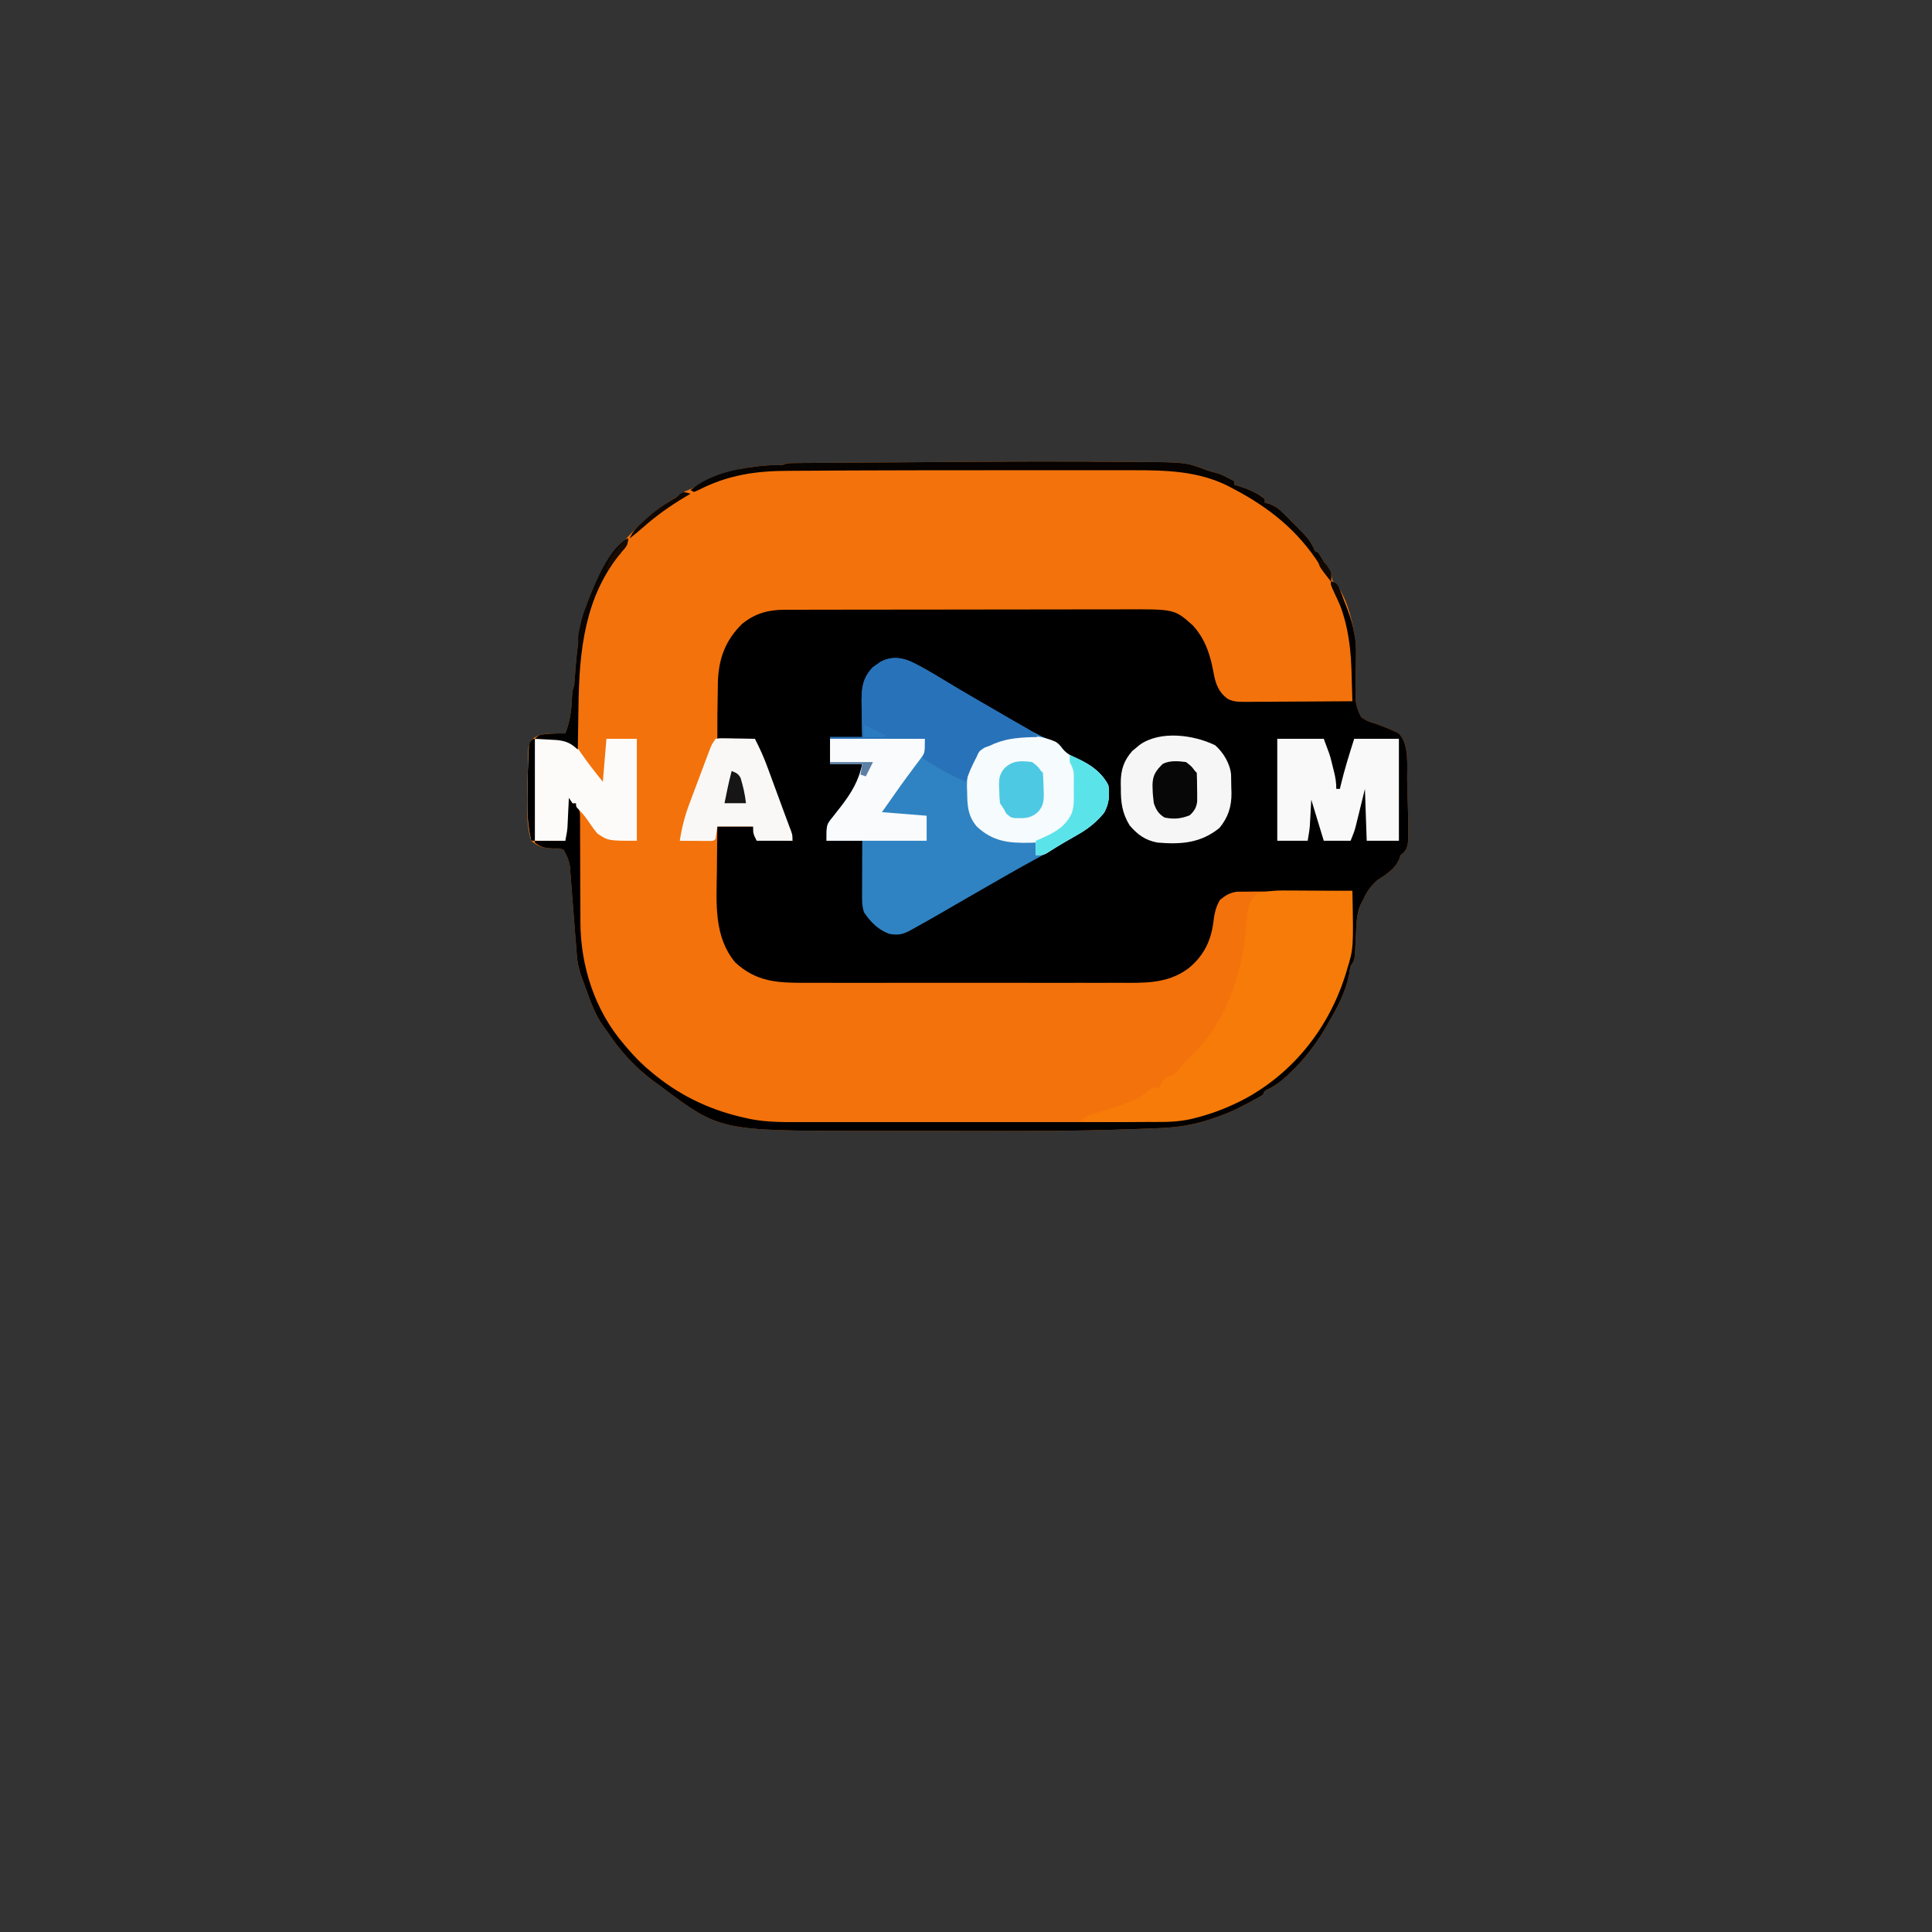 <?xml version="1.0" encoding="UTF-8"?>
<svg version="1.1" xmlns="http://www.w3.org/2000/svg" width="1080" height="1080">
<rect width="100%" height="100%" fill="#333333" stroke="none"/>
<path d="M0 0 C2.83 0.03 5.661 0.051 8.491 0.065 C35.012 0.208 35.012 0.208 47.091 4.816 C49.423 5.486 51.757 6.153 54.091 6.816 C55.592 7.476 57.077 8.177 58.528 8.941 C59.208 9.294 59.887 9.648 60.587 10.011 C61.083 10.277 61.58 10.543 62.091 10.816 C62.091 11.476 62.091 12.136 62.091 12.816 C62.648 12.975 63.205 13.133 63.778 13.297 C69.336 14.996 74.563 17.077 79.091 20.816 C79.091 21.476 79.091 22.136 79.091 22.816 C79.98 23.055 80.869 23.295 81.785 23.541 C85.424 24.944 87.243 26.465 89.982 29.211 C90.856 30.084 91.73 30.957 92.63 31.857 C93.525 32.772 94.419 33.686 95.341 34.629 C96.251 35.532 97.161 36.435 98.099 37.365 C102.112 41.417 105.068 44.448 107.091 49.816 C107.751 50.146 108.411 50.476 109.091 50.816 C110.125 52.462 111.119 54.133 112.091 55.816 C112.792 56.806 113.493 57.796 114.216 58.816 C116.024 61.709 116.472 63.546 117.091 66.816 C117.543 67.243 117.996 67.669 118.462 68.109 C124.472 74.408 127.7 87.237 129.091 95.816 C129.264 96.693 129.437 97.571 129.615 98.475 C130.147 102.211 130.162 105.833 130.083 109.593 C130.066 111.091 130.049 112.59 130.032 114.088 C130.001 116.422 129.966 118.757 129.92 121.091 C129.877 123.363 129.854 125.634 129.833 127.906 C129.814 128.595 129.796 129.283 129.777 129.993 C129.75 135.073 130.737 138.407 133.091 142.816 C135.695 144.552 137.193 145.235 140.091 146.066 C143.834 147.314 147.452 148.71 151.028 150.379 C151.945 150.792 152.861 151.206 153.806 151.633 C160.172 157.716 158.519 170.369 158.716 178.504 C158.755 179.764 158.793 181.024 158.833 182.322 C159.765 214.851 159.765 214.851 156.653 218.504 C156.138 218.937 155.622 219.37 155.091 219.816 C154.802 220.6 154.513 221.384 154.216 222.191 C151.82 227.781 146.981 230.556 142.091 233.816 C138.295 237.171 136.126 240.19 134.091 244.816 C133.589 245.752 133.088 246.688 132.571 247.652 C130.154 253.297 130.333 259.518 130.028 265.566 C129.9 267.999 129.763 270.431 129.618 272.863 C129.564 273.934 129.51 275.005 129.454 276.108 C129.091 278.816 129.091 278.816 127.091 281.816 C126.765 283.284 126.501 284.766 126.278 286.254 C124.488 295.851 120.019 304.474 115.091 312.816 C114.663 313.582 114.235 314.348 113.794 315.136 C107.959 325.331 100.991 334.38 92.403 342.379 C91.62 343.111 91.62 343.111 90.821 343.859 C88.115 346.294 85.449 348.267 82.259 350.031 C79.037 351.457 79.037 351.457 78.091 353.816 C76.438 354.833 74.742 355.781 73.028 356.691 C72.109 357.184 71.19 357.676 70.243 358.183 C69.203 358.722 68.163 359.261 67.091 359.816 C66.482 360.139 65.873 360.461 65.245 360.793 C60.383 363.312 55.476 365.234 50.278 366.941 C49.548 367.192 48.818 367.444 48.066 367.703 C38.945 370.735 29.728 372.075 20.148 372.442 C19.2 372.483 18.252 372.525 17.275 372.567 C14.099 372.699 10.923 372.816 7.747 372.929 C6.62 372.971 5.493 373.013 4.332 373.057 C-28.031 374.23 -60.412 374.084 -92.792 374.017 C-99.627 374.003 -106.462 374.001 -113.298 374.002 C-121.635 374.002 -129.973 373.995 -138.311 373.986 C-140.655 373.984 -143 373.983 -145.344 373.983 C-225.521 373.956 -225.521 373.956 -258.909 348.816 C-259.988 348.031 -261.067 347.248 -262.147 346.465 C-273.052 338.457 -281.417 329.091 -288.909 317.816 C-289.432 317.101 -289.956 316.385 -290.495 315.648 C-294.917 309.487 -297.395 302.936 -299.909 295.816 C-300.658 293.774 -301.408 291.733 -302.159 289.691 C-303.827 285.083 -305.062 281.064 -305.434 276.155 C-305.569 274.412 -305.569 274.412 -305.708 272.635 C-305.803 271.378 -305.897 270.122 -305.995 268.828 C-306.152 266.855 -306.308 264.882 -306.466 262.91 C-306.853 258.044 -307.234 253.178 -307.601 248.311 C-307.808 245.582 -308.021 242.853 -308.241 240.124 C-308.448 237.555 -308.646 234.985 -308.833 232.414 C-308.929 231.243 -309.026 230.072 -309.125 228.866 C-309.205 227.84 -309.284 226.814 -309.365 225.757 C-309.998 222.335 -311.117 219.792 -312.909 216.816 C-315.389 216.024 -315.389 216.024 -318.159 216.191 C-323.701 215.934 -326.664 215.519 -330.909 211.816 C-333.551 204.527 -333.186 196.451 -333.097 188.816 C-333.087 187.637 -333.076 186.457 -333.066 185.242 C-333.027 181.766 -332.969 178.291 -332.909 174.816 C-332.896 173.362 -332.896 173.362 -332.883 171.879 C-332.856 169.377 -332.797 166.879 -332.722 164.379 C-332.713 163.299 -332.713 163.299 -332.705 162.197 C-332.545 158.596 -332.132 157.054 -329.636 154.39 C-327.001 152.869 -325.464 152.258 -322.472 152.066 C-321.701 152.011 -320.93 151.955 -320.136 151.898 C-317.39 151.797 -314.656 151.746 -311.909 151.816 C-309.11 144.879 -308.434 138.477 -308.12 131.074 C-307.909 127.816 -307.909 127.816 -306.909 124.816 C-306.727 123.002 -306.59 121.183 -306.479 119.363 C-304.897 95.172 -301.175 74.968 -286.909 54.816 C-285.9 53.364 -285.9 53.364 -284.87 51.883 C-281.493 47.121 -278.118 42.876 -273.909 38.816 C-273.434 38.353 -272.959 37.889 -272.47 37.411 C-266.135 31.262 -259.891 25.735 -252.249 21.218 C-249.885 19.856 -249.885 19.856 -247.737 18.187 C-245.566 16.559 -243.435 15.826 -240.909 14.816 C-239.528 14.035 -238.154 13.242 -236.784 12.441 C-227.316 7.092 -216.676 3.949 -205.909 2.691 C-205.236 2.605 -204.563 2.518 -203.87 2.429 C-200.585 2.03 -197.408 1.817 -194.097 1.824 C-190.886 1.983 -190.886 1.983 -187.909 0.816 C-185.977 0.711 -184.042 0.665 -182.108 0.651 C-180.289 0.634 -180.289 0.634 -178.432 0.617 C-177.084 0.61 -175.736 0.602 -174.387 0.595 C-172.967 0.584 -171.546 0.572 -170.126 0.56 C-166.244 0.529 -162.362 0.503 -158.479 0.48 C-155.19 0.459 -151.9 0.436 -148.611 0.412 C-140.769 0.357 -132.927 0.306 -125.085 0.258 C-118.039 0.216 -110.993 0.167 -103.946 0.113 C-69.299 -0.153 -34.648 -0.368 0 0 Z " fill="#F3720B" transform="translate(627.909,258.184)"/>
<path d="M0 0 C3 1 3 1 4.5 3.844 C4.995 5.05 5.49 6.257 6 7.5 C6.392 8.45 6.392 8.45 6.792 9.42 C9.389 15.792 11.894 22.182 13 29 C13.173 29.877 13.346 30.755 13.524 31.658 C14.056 35.395 14.072 39.017 13.992 42.777 C13.975 44.275 13.958 45.773 13.941 47.271 C13.91 49.606 13.875 51.941 13.829 54.275 C13.786 56.547 13.763 58.818 13.742 61.09 C13.724 61.779 13.705 62.467 13.686 63.177 C13.659 68.257 14.646 71.591 17 76 C19.604 77.736 21.102 78.419 24 79.25 C27.743 80.498 31.361 81.894 34.938 83.562 C35.854 83.976 36.771 84.39 37.715 84.816 C44.081 90.9 42.428 103.553 42.625 111.688 C42.664 112.948 42.702 114.208 42.742 115.506 C43.674 148.035 43.674 148.035 40.562 151.688 C40.047 152.121 39.531 152.554 39 153 C38.711 153.784 38.422 154.567 38.125 155.375 C35.729 160.965 30.89 163.74 26 167 C22.204 170.355 20.035 173.374 18 178 C17.499 178.936 16.997 179.872 16.48 180.836 C14.063 186.481 14.242 192.702 13.938 198.75 C13.809 201.183 13.673 203.615 13.527 206.047 C13.473 207.118 13.419 208.189 13.363 209.292 C13 212 13 212 11 215 C10.674 216.468 10.41 217.95 10.188 219.438 C8.397 229.035 3.928 237.658 -1 246 C-1.642 247.149 -1.642 247.149 -2.297 248.32 C-8.132 258.515 -15.1 267.564 -23.688 275.562 C-24.471 276.295 -24.471 276.295 -25.27 277.042 C-27.976 279.478 -30.641 281.451 -33.832 283.215 C-37.054 284.641 -37.054 284.641 -38 287 C-39.653 288.017 -41.348 288.965 -43.062 289.875 C-43.982 290.367 -44.901 290.86 -45.848 291.367 C-46.888 291.906 -47.928 292.445 -49 293 C-49.609 293.322 -50.218 293.645 -50.846 293.977 C-55.708 296.496 -60.615 298.418 -65.812 300.125 C-66.543 300.376 -67.273 300.628 -68.025 300.887 C-77.145 303.919 -86.363 305.259 -95.943 305.626 C-96.891 305.667 -97.839 305.709 -98.816 305.751 C-101.992 305.883 -105.167 306 -108.344 306.113 C-109.471 306.155 -110.598 306.197 -111.759 306.241 C-144.122 307.414 -176.503 307.267 -208.883 307.201 C-215.718 307.187 -222.553 307.185 -229.389 307.186 C-237.726 307.186 -246.064 307.179 -254.402 307.17 C-256.746 307.168 -259.091 307.167 -261.435 307.167 C-341.612 307.14 -341.612 307.14 -375 282 C-376.079 281.215 -377.158 280.431 -378.238 279.648 C-389.142 271.641 -397.508 262.275 -405 251 C-405.785 249.927 -405.785 249.927 -406.586 248.832 C-411.008 242.671 -413.486 236.119 -416 229 C-416.749 226.958 -417.499 224.916 -418.25 222.875 C-419.918 218.267 -421.153 214.248 -421.525 209.339 C-421.615 208.177 -421.706 207.015 -421.799 205.819 C-421.893 204.562 -421.988 203.306 -422.086 202.012 C-422.242 200.039 -422.399 198.066 -422.556 196.094 C-422.944 191.228 -423.325 186.362 -423.692 181.495 C-423.899 178.766 -424.112 176.036 -424.332 173.308 C-424.539 170.739 -424.737 168.169 -424.923 165.598 C-425.02 164.427 -425.117 163.256 -425.216 162.05 C-425.295 161.024 -425.375 159.998 -425.456 158.941 C-426.089 155.518 -427.204 152.976 -429 150 C-431.545 149.172 -431.545 149.172 -434.375 149.312 C-438.724 149.157 -441.525 148.876 -445 146 C-445 145.67 -445 145.34 -445 145 C-439.39 145 -433.78 145 -428 145 C-427.67 136.75 -427.34 128.5 -427 120 C-425.515 120.99 -425.515 120.99 -424 122 C-424 122.66 -424 123.32 -424 124 C-423.34 124 -422.68 124 -422 124 C-419.6 127.599 -419.72 130.183 -419.745 134.339 C-419.741 135.084 -419.737 135.829 -419.734 136.597 C-419.727 138.218 -419.724 139.838 -419.726 141.459 C-419.727 144.038 -419.714 146.618 -419.697 149.197 C-419.65 156.533 -419.626 163.869 -419.619 171.205 C-419.614 175.696 -419.59 180.186 -419.554 184.676 C-419.544 186.374 -419.542 188.072 -419.547 189.77 C-419.622 214.741 -411.559 239.93 -395 259 C-394.362 259.758 -393.724 260.516 -393.066 261.297 C-388.726 266.34 -384.194 270.845 -379 275 C-378.502 275.405 -378.004 275.81 -377.49 276.227 C-362.482 288.29 -345.803 295.939 -327 300 C-326.235 300.173 -325.469 300.345 -324.681 300.523 C-314.495 302.532 -304.306 302.281 -293.972 302.259 C-291.858 302.262 -289.744 302.265 -287.631 302.269 C-281.918 302.278 -276.205 302.275 -270.492 302.269 C-264.492 302.264 -258.492 302.268 -252.493 302.271 C-242.416 302.275 -232.338 302.27 -222.261 302.261 C-210.644 302.25 -199.026 302.253 -187.409 302.264 C-177.405 302.274 -167.401 302.275 -157.398 302.27 C-151.436 302.266 -145.474 302.266 -139.512 302.273 C-133.901 302.278 -128.29 302.274 -122.679 302.263 C-120.632 302.26 -118.584 302.261 -116.536 302.265 C-83.109 302.331 -51.495 295.957 -26 273 C-25.243 272.326 -24.487 271.652 -23.707 270.957 C-1.537 250.043 10.612 220.804 11.531 190.637 C11.562 189.354 11.593 188.071 11.625 186.75 C11.663 185.408 11.702 184.065 11.742 182.723 C11.835 179.482 11.921 176.241 12 173 C3.237 173.038 -5.525 173.098 -14.287 173.184 C-18.357 173.223 -22.425 173.256 -26.495 173.271 C-30.424 173.286 -34.353 173.321 -38.282 173.368 C-39.779 173.383 -41.276 173.391 -42.772 173.392 C-44.874 173.394 -46.975 173.421 -49.077 173.454 C-50.869 173.467 -50.869 173.467 -52.697 173.481 C-56.693 174.109 -58.865 175.483 -62 178 C-64.603 182.37 -65.193 186.163 -65.812 191.188 C-67.255 201.61 -71.66 210.01 -79.926 216.516 C-91.743 225.163 -104.742 224.434 -118.735 224.388 C-120.828 224.392 -122.922 224.398 -125.016 224.404 C-130.677 224.418 -136.338 224.413 -141.999 224.403 C-147.936 224.395 -153.873 224.402 -159.81 224.407 C-169.777 224.413 -179.744 224.405 -189.711 224.391 C-201.22 224.375 -212.729 224.38 -224.238 224.397 C-234.137 224.41 -244.035 224.412 -253.933 224.404 C-259.838 224.4 -265.742 224.399 -271.647 224.409 C-277.198 224.418 -282.749 224.411 -288.3 224.394 C-290.333 224.39 -292.365 224.391 -294.398 224.398 C-309.611 224.443 -321.253 223.822 -333 213 C-345.066 198.586 -343.502 179.695 -343.25 162.125 C-343.23 159.684 -343.212 157.242 -343.195 154.801 C-343.152 148.867 -343.083 142.934 -343 137 C-336.4 137 -329.8 137 -323 137 C-322.01 140.465 -322.01 140.465 -321 144 C-311.1 144.495 -311.1 144.495 -301 145 C-302.862 139.756 -304.726 134.512 -306.597 129.271 C-307.23 127.496 -307.861 125.721 -308.49 123.945 C-312.675 112.146 -317.145 100.541 -322 89 C-328.93 88.67 -335.86 88.34 -343 88 C-343.026 78.788 -342.973 69.585 -342.75 60.375 C-342.736 59.143 -342.722 57.91 -342.707 56.641 C-342.356 43.413 -338.637 33.015 -329.07 23.676 C-321.955 17.917 -314.48 15.85 -305.513 15.86 C-304.198 15.855 -304.198 15.855 -302.856 15.851 C-299.906 15.842 -296.956 15.84 -294.006 15.839 C-291.895 15.834 -289.785 15.829 -287.674 15.824 C-281.93 15.811 -276.186 15.804 -270.441 15.8 C-266.852 15.797 -263.262 15.793 -259.672 15.788 C-248.439 15.775 -237.205 15.765 -225.972 15.761 C-213.01 15.757 -200.048 15.739 -187.086 15.71 C-177.065 15.688 -167.045 15.678 -157.024 15.677 C-151.041 15.676 -145.057 15.67 -139.074 15.652 C-133.44 15.636 -127.806 15.634 -122.172 15.642 C-120.109 15.643 -118.047 15.639 -115.984 15.629 C-87.463 15.5 -87.463 15.5 -77.352 24.461 C-70.116 32.284 -67.362 41.319 -65.519 51.579 C-64.406 57.411 -62.752 61.96 -57.783 65.644 C-54.392 67.296 -52.047 67.362 -48.282 67.341 C-47.301 67.341 -47.301 67.341 -46.299 67.342 C-44.151 67.34 -42.004 67.317 -39.855 67.293 C-38.36 67.287 -36.865 67.283 -35.37 67.28 C-31.446 67.269 -27.522 67.239 -23.598 67.206 C-19.589 67.175 -15.581 67.162 -11.572 67.146 C-3.715 67.114 4.143 67.063 12 67 C11.887 63.033 11.767 59.067 11.641 55.101 C11.579 53.099 11.522 51.096 11.465 49.094 C10.964 33.477 8.467 18.806 1.344 4.727 C0 2 0 2 0 0 Z " fill="#010000" transform="translate(744,325)"/>
<path d="M0 0 C0.605 0.316 1.209 0.631 1.833 0.957 C7.388 3.902 12.768 7.142 18.133 10.418 C26.515 15.524 35.036 20.399 43.521 25.33 C46.344 26.972 49.165 28.618 51.984 30.266 C53.656 31.24 55.328 32.214 57 33.188 C57.746 33.624 58.492 34.061 59.261 34.511 C65.91 38.375 72.739 41.757 79.738 44.938 C81.5 46.062 81.5 46.062 82.812 47.984 C85.162 50.878 87.8 51.804 91.188 53.312 C98.464 56.742 104.194 60.727 108.062 68 C108.87 73.65 108.475 78.253 105.75 83.312 C101.176 88.902 96.535 92.491 90.312 96 C88.785 96.879 87.258 97.757 85.73 98.637 C84.999 99.055 84.267 99.473 83.513 99.904 C81.027 101.335 78.574 102.818 76.125 104.312 C72.967 106.216 69.773 108.02 66.527 109.77 C60.112 113.256 53.773 116.87 47.438 120.5 C46.217 121.198 44.997 121.896 43.777 122.594 C37.627 126.113 31.484 129.645 25.352 133.195 C24.21 133.856 23.068 134.517 21.891 135.198 C19.748 136.438 17.607 137.681 15.467 138.926 C10.181 141.988 4.87 145.003 -0.477 147.957 C-1.523 148.537 -2.569 149.117 -3.647 149.714 C-7.747 151.652 -10.043 151.844 -14.5 151.062 C-20.649 148.772 -24.895 144.469 -28.5 139.062 C-29.774 135.241 -29.624 131.656 -29.598 127.676 C-29.596 126.859 -29.595 126.042 -29.593 125.2 C-29.588 122.592 -29.575 119.983 -29.562 117.375 C-29.557 115.606 -29.553 113.837 -29.549 112.068 C-29.539 107.733 -29.519 103.398 -29.5 99.062 C-36.1 99.062 -42.7 99.062 -49.5 99.062 C-49.5 90.09 -49.5 90.09 -46.062 85.875 C-45.338 84.943 -44.614 84.011 -43.867 83.051 C-43.086 82.065 -42.305 81.079 -41.5 80.062 C-35.644 72.419 -31.419 65.656 -29.5 56.062 C-35.44 56.062 -41.38 56.062 -47.5 56.062 C-47.5 51.112 -47.5 46.163 -47.5 41.062 C-41.56 41.062 -35.62 41.062 -29.5 41.062 C-29.546 39.062 -29.593 37.061 -29.641 35 C-29.668 33.037 -29.696 31.075 -29.72 29.112 C-29.749 27.099 -29.8 25.087 -29.852 23.074 C-29.938 14.52 -29.707 8.392 -23.5 2.004 C-22.84 1.549 -22.18 1.094 -21.5 0.625 C-20.84 0.152 -20.18 -0.321 -19.5 -0.809 C-12.956 -4.503 -6.433 -3.377 0 0 Z " fill="#2F83C2" transform="translate(511.5,370.938)"/>
<path d="M0 0 C0.986 0.003 1.972 0.006 2.988 0.009 C6.106 0.02 9.223 0.045 12.34 0.07 C14.467 0.08 16.594 0.089 18.721 0.098 C23.906 0.12 29.092 0.154 34.277 0.195 C34.908 32.303 34.908 32.303 31.277 44.195 C30.979 45.19 30.979 45.19 30.675 46.205 C21.582 75.929 2.003 101.258 -25.414 116.23 C-34.508 121.056 -43.718 124.699 -53.723 127.195 C-54.772 127.457 -54.772 127.457 -55.843 127.724 C-62.778 129.281 -69.424 129.455 -76.512 129.391 C-78.288 129.386 -78.288 129.386 -80.101 129.382 C-83.85 129.371 -87.599 129.346 -91.348 129.32 C-93.904 129.31 -96.46 129.301 -99.016 129.293 C-105.251 129.271 -111.487 129.238 -117.723 129.195 C-114.754 125.927 -111.627 125.046 -107.473 123.883 C-101.765 122.184 -96.148 120.356 -90.598 118.195 C-88.83 117.515 -88.83 117.515 -87.027 116.82 C-84.317 115.488 -82.731 114.453 -80.543 112.508 C-77.723 110.195 -77.723 110.195 -73.723 110.195 C-73.434 109.577 -73.145 108.958 -72.848 108.32 C-71.723 106.195 -71.723 106.195 -69.723 104.195 C-69.087 104.061 -68.452 103.927 -67.797 103.789 C-65.106 103.019 -64.277 101.862 -62.535 99.695 C-59.912 96.539 -57.187 93.658 -54.223 90.82 C-35.844 72.535 -27.634 46.596 -25.242 21.34 C-25.125 20.129 -25.125 20.129 -25.005 18.895 C-24.863 17.35 -24.737 15.805 -24.632 14.258 C-24.191 9.204 -23.26 5.888 -19.723 2.195 C-13.4 -0.164 -6.652 -0.073 0 0 Z " fill="#F67B08" transform="translate(721.723,497.805)"/>
<path d="M0 0 C1.91 1.363 1.91 1.363 3.742 3.801 C6.409 6.953 8.896 8.02 12.66 9.676 C19.977 13.096 25.623 17.063 29.473 24.301 C30.28 29.951 29.885 34.553 27.16 39.613 C22.587 45.203 17.946 48.793 11.723 52.301 C10.204 53.171 8.686 54.042 7.168 54.914 C6.437 55.331 5.707 55.748 4.954 56.178 C1.541 58.157 -1.787 60.274 -5.109 62.402 C-7.09 63.363 -7.09 63.363 -11.09 63.363 C-11.09 61.053 -11.09 58.743 -11.09 56.363 C-12.666 56.415 -12.666 56.415 -14.273 56.469 C-26.123 56.748 -35.06 55.821 -44.09 47.363 C-49.24 41.201 -49.354 35.427 -49.465 27.738 C-49.502 26.778 -49.54 25.818 -49.578 24.828 C-49.678 16.686 -47.283 11.469 -42.34 5.113 C-30.6 -4.018 -13.75 -6.064 0 0 Z " fill="#F6FBFD" transform="translate(590.09,414.637)"/>
<path d="M0 0 C8.58 0 17.16 0 26 0 C29.381 9.016 29.381 9.016 30.168 12.141 C30.339 12.819 30.51 13.497 30.686 14.195 C30.851 14.873 31.017 15.551 31.188 16.25 C31.365 16.944 31.542 17.637 31.725 18.352 C32.557 21.706 33 24.518 33 28 C33.66 28 34.32 28 35 28 C35.238 26.979 35.238 26.979 35.48 25.938 C37.596 17.148 40.254 8.61 43 0 C51.25 0 59.5 0 68 0 C68 18.81 68 37.62 68 57 C62.06 57 56.12 57 50 57 C49.67 47.43 49.34 37.86 49 28 C47.112 35.672 47.112 35.672 45.231 43.346 C44.992 44.308 44.754 45.271 44.508 46.262 C44.267 47.241 44.026 48.22 43.778 49.229 C43 52 43 52 41 57 C36.05 57 31.1 57 26 57 C22.535 45.615 22.535 45.615 19 34 C18.712 39.324 18.712 39.324 18.432 44.649 C18.394 45.324 18.356 46 18.316 46.695 C18.28 47.376 18.243 48.057 18.205 48.758 C17.952 51.523 17.456 54.261 17 57 C11.39 57 5.78 57 0 57 C0 38.19 0 19.38 0 0 Z " fill="#F9F9F9" transform="translate(714,413)"/>
<path d="M0 0 C0.605 0.316 1.209 0.631 1.833 0.957 C7.388 3.902 12.768 7.142 18.133 10.418 C23.462 13.664 28.857 16.797 34.25 19.938 C35.272 20.534 36.293 21.13 37.346 21.744 C42.273 24.615 47.208 27.473 52.16 30.301 C53.469 31.05 53.469 31.05 54.804 31.815 C56.433 32.747 58.066 33.675 59.7 34.599 C60.424 35.014 61.148 35.428 61.895 35.855 C62.522 36.211 63.15 36.568 63.796 36.934 C65.609 38.135 67.017 39.478 68.5 41.062 C67.389 41.088 66.278 41.114 65.133 41.141 C56.47 41.436 49.371 42.142 41.5 46.062 C40.629 46.353 39.757 46.643 38.859 46.941 C36.019 48.291 35.604 49.185 34.5 52.062 C34.17 52.699 33.84 53.336 33.5 53.992 C31.469 57.943 29.781 61.791 28.5 66.062 C22.523 63.651 17.026 60.731 11.5 57.438 C10.829 57.041 10.158 56.645 9.467 56.237 C4.624 53.31 4.624 53.31 3.5 51.062 C4.16 48.093 4.82 45.123 5.5 42.062 C-11.99 42.062 -29.48 42.062 -47.5 42.062 C-47.5 41.733 -47.5 41.403 -47.5 41.062 C-41.56 41.062 -35.62 41.062 -29.5 41.062 C-29.546 39.062 -29.593 37.061 -29.641 35 C-29.668 33.037 -29.696 31.075 -29.72 29.112 C-29.749 27.099 -29.8 25.087 -29.852 23.074 C-29.938 14.52 -29.707 8.392 -23.5 2.004 C-22.84 1.549 -22.18 1.094 -21.5 0.625 C-20.84 0.152 -20.18 -0.321 -19.5 -0.809 C-12.956 -4.503 -6.433 -3.377 0 0 Z " fill="#2872BA" transform="translate(511.5,370.938)"/>
<path d="M0 0 C4.541 4.013 8.328 10.246 8.865 16.409 C8.931 18.939 8.972 21.469 9 24 C9.029 24.865 9.058 25.73 9.088 26.621 C9.163 34.284 7.268 40.237 2.375 46.188 C-8.175 54.775 -19.235 55.478 -32.312 54.375 C-39.143 53.065 -43.366 49.998 -47.84 44.766 C-52.072 37.895 -52.812 31.773 -52.75 23.875 C-52.77 22.977 -52.79 22.078 -52.811 21.152 C-52.805 13.877 -51.192 8.603 -46.312 3.133 C-45.653 2.594 -44.992 2.055 -44.312 1.5 C-43.653 0.946 -42.992 0.391 -42.312 -0.18 C-30.862 -8.454 -11.968 -5.871 0 0 Z " fill="#F6F6F6" transform="translate(679.312,416.625)"/>
<path d="M0 0 C1.15 0.005 1.15 0.005 2.324 0.01 C3.076 -0.006 3.827 -0.022 4.602 -0.039 C9.485 -0.043 12.9 0.539 17.074 3.322 C19.129 5.67 19.129 5.67 20.949 8.385 C24.764 13.909 28.844 19.11 33.074 24.322 C33.734 16.402 34.394 8.482 35.074 0.322 C40.684 0.322 46.294 0.322 52.074 0.322 C52.074 19.132 52.074 37.942 52.074 57.322 C36.074 57.322 36.074 57.322 30.074 53.322 C27.879 50.666 27.879 50.666 25.949 47.822 C24.027 45.013 22.254 42.5 19.832 40.104 C18.074 38.322 18.074 38.322 18.074 36.322 C17.414 36.322 16.754 36.322 16.074 36.322 C15.414 35.332 14.754 34.342 14.074 33.322 C13.983 35.293 13.983 35.293 13.891 37.303 C13.806 39.038 13.722 40.774 13.637 42.51 C13.597 43.374 13.558 44.238 13.518 45.129 C13.476 45.97 13.434 46.811 13.391 47.678 C13.354 48.448 13.317 49.217 13.28 50.01 C13.061 52.471 12.559 54.9 12.074 57.322 C5.804 57.322 -0.466 57.322 -6.926 57.322 C-8.764 49.533 -9.205 42.31 -9.113 34.322 C-9.105 33.144 -9.097 31.966 -9.089 30.752 C-9.022 23.751 -8.881 16.754 -8.551 9.76 C-8.52 9.023 -8.489 8.286 -8.458 7.527 C-8.075 0.965 -6.497 0.063 0 0 Z " fill="#FDFBFA" transform="translate(303.926,412.678)"/>
<path d="M0 0 C2.247 -0.341 2.247 -0.341 5.008 -0.293 C5.994 -0.283 6.98 -0.274 7.996 -0.264 C9.029 -0.239 10.061 -0.213 11.125 -0.188 C12.685 -0.167 12.685 -0.167 14.277 -0.146 C16.852 -0.111 19.426 -0.062 22 0 C24.719 5.263 27.068 10.488 29.094 16.051 C29.367 16.79 29.641 17.53 29.922 18.292 C30.786 20.63 31.643 22.971 32.5 25.312 C33.074 26.869 33.648 28.426 34.223 29.982 C35.325 32.97 36.422 35.96 37.516 38.952 C38.431 41.456 39.359 43.955 40.297 46.451 C40.663 47.43 41.029 48.409 41.406 49.418 C41.875 50.658 41.875 50.658 42.354 51.923 C43 54 43 54 43 57 C36.4 57 29.8 57 23 57 C21 53 21 53 21 49 C14.4 49 7.8 49 1 49 C0.67 51.31 0.34 53.62 0 56 C-1 57 -1 57 -2.858 57.114 C-4.044 57.106 -4.044 57.106 -5.254 57.098 C-6.108 57.094 -6.962 57.091 -7.842 57.088 C-8.74 57.08 -9.637 57.071 -10.562 57.062 C-11.464 57.058 -12.366 57.053 -13.295 57.049 C-15.53 57.037 -17.765 57.02 -20 57 C-18.864 49.519 -17.068 42.688 -14.375 35.625 C-14.027 34.693 -13.68 33.761 -13.322 32.802 C-12.593 30.854 -11.86 28.908 -11.123 26.963 C-9.994 23.983 -8.879 20.998 -7.766 18.012 C-7.053 16.112 -6.339 14.212 -5.625 12.312 C-5.292 11.422 -4.958 10.531 -4.615 9.614 C-4.301 8.789 -3.987 7.963 -3.664 7.113 C-3.39 6.389 -3.117 5.665 -2.834 4.919 C-2 3 -2 3 0 0 Z " fill="#FAF8F6" transform="translate(400,413)"/>
<path d="M0 0 C17.49 0 34.98 0 53 0 C53 7.873 53 7.873 50.797 10.805 C50.076 11.792 50.076 11.792 49.341 12.799 C48.816 13.484 48.291 14.169 47.75 14.875 C46.656 16.36 45.562 17.846 44.469 19.332 C43.9 20.093 43.332 20.855 42.746 21.639 C39.843 25.564 37.053 29.567 34.25 33.562 C31.651 37.244 31.651 37.244 29 41 C37.25 41.66 45.5 42.32 54 43 C54 47.62 54 52.24 54 57 C35.52 57 17.04 57 -2 57 C-2 48.027 -2 48.027 1.438 43.812 C2.162 42.881 2.886 41.949 3.633 40.988 C4.414 40.002 5.195 39.016 6 38 C11.856 30.356 16.081 23.593 18 14 C12.06 14 6.12 14 0 14 C0 9.38 0 4.76 0 0 Z " fill="#FAFBFC" transform="translate(464,413)"/>
<path d="M0 0 C2.83 0.03 5.661 0.051 8.491 0.065 C35.012 0.208 35.012 0.208 47.091 4.816 C49.423 5.486 51.757 6.153 54.091 6.816 C55.592 7.476 57.077 8.177 58.528 8.941 C59.208 9.294 59.887 9.648 60.587 10.011 C61.083 10.277 61.58 10.543 62.091 10.816 C62.091 11.476 62.091 12.136 62.091 12.816 C62.648 12.975 63.205 13.133 63.778 13.297 C69.336 14.996 74.563 17.077 79.091 20.816 C79.091 21.476 79.091 22.136 79.091 22.816 C79.98 23.055 80.869 23.295 81.785 23.541 C85.424 24.944 87.243 26.465 89.982 29.211 C90.856 30.084 91.73 30.957 92.63 31.857 C93.525 32.772 94.419 33.686 95.341 34.629 C96.251 35.532 97.161 36.435 98.099 37.365 C102.112 41.417 105.068 44.448 107.091 49.816 C107.751 50.146 108.411 50.476 109.091 50.816 C110.125 52.462 111.119 54.133 112.091 55.816 C113.174 57.301 113.174 57.301 114.278 58.816 C116.146 61.907 116.505 63.298 116.091 66.816 C113.834 63.904 111.883 60.898 109.966 57.754 C97.677 38.335 81.223 25.278 61.091 14.816 C60.134 14.311 59.178 13.805 58.192 13.285 C41.635 5.13 23.96 4.661 5.876 4.687 C4.275 4.685 2.675 4.684 1.074 4.681 C-3.256 4.677 -7.585 4.679 -11.915 4.682 C-16.518 4.684 -21.122 4.682 -25.725 4.68 C-33.503 4.679 -41.282 4.681 -49.06 4.686 C-56.917 4.691 -64.774 4.691 -72.631 4.686 C-95.883 4.672 -119.135 4.693 -142.387 4.787 C-146.481 4.803 -150.575 4.819 -154.668 4.829 C-163.145 4.85 -171.62 4.892 -180.096 4.978 C-182.541 5 -184.986 5.014 -187.431 5.019 C-205.717 5.065 -221.135 7.387 -237.503 15.777 C-238.297 16.12 -239.091 16.463 -239.909 16.816 C-240.569 16.486 -241.229 16.156 -241.909 15.816 C-232.14 7.675 -218.354 4.145 -205.909 2.691 C-205.236 2.605 -204.563 2.518 -203.87 2.429 C-200.585 2.03 -197.408 1.817 -194.097 1.824 C-190.886 1.983 -190.886 1.983 -187.909 0.816 C-185.977 0.711 -184.042 0.665 -182.108 0.651 C-180.289 0.634 -180.289 0.634 -178.432 0.617 C-177.084 0.61 -175.736 0.602 -174.387 0.595 C-172.967 0.584 -171.546 0.572 -170.126 0.56 C-166.244 0.529 -162.362 0.503 -158.479 0.48 C-155.19 0.459 -151.9 0.436 -148.611 0.412 C-140.769 0.357 -132.927 0.306 -125.085 0.258 C-118.039 0.216 -110.993 0.167 -103.946 0.113 C-69.299 -0.153 -34.648 -0.368 0 0 Z " fill="#060300" transform="translate(627.909,258.184)"/>
<path d="M0 0 C8.934 3.931 16.836 8.051 21.562 16.938 C22.37 22.587 21.975 27.19 19.25 32.25 C14.677 37.84 10.036 41.43 3.812 44.938 C2.294 45.808 0.776 46.679 -0.742 47.551 C-1.473 47.968 -2.203 48.385 -2.956 48.815 C-6.37 50.794 -9.698 52.911 -13.02 55.039 C-15 56 -15 56 -19 56 C-19 53.36 -19 50.72 -19 48 C-18.42 47.758 -17.84 47.515 -17.242 47.266 C-9.511 43.948 -2.639 40.646 1.093 32.662 C2.04 29.883 2.258 27.765 2.266 24.84 C2.268 23.881 2.271 22.923 2.273 21.936 C2.266 20.946 2.258 19.957 2.25 18.938 C2.258 17.944 2.265 16.951 2.273 15.928 C2.27 14.492 2.27 14.492 2.266 13.027 C2.263 12.158 2.261 11.29 2.259 10.394 C1.981 7.82 1.161 6.285 0 4 C0 2.68 0 1.36 0 0 Z " fill="#5BE3EA" transform="translate(598,422)"/>
<path d="M0 0 C3.125 2.438 3.125 2.438 5 5 C5.33 5.33 5.66 5.66 6 6 C6.127 8.949 6.185 11.863 6.188 14.812 C6.2 15.633 6.212 16.453 6.225 17.299 C6.228 18.491 6.228 18.491 6.23 19.707 C6.235 20.434 6.239 21.161 6.243 21.909 C5.842 25.36 4.62 27.44 2.062 29.75 C-2.681 31.686 -6.975 32.08 -12 31 C-15.383 28.966 -16.729 26.7 -18 23 C-18.381 20.214 -18.628 17.664 -18.688 14.875 C-18.707 14.194 -18.727 13.514 -18.747 12.812 C-18.613 7.18 -16.829 4.811 -13 1 C-9.049 -0.976 -4.296 -0.576 0 0 Z " fill="#070707" transform="translate(663,426)"/>
<path d="M0 0 C3.125 2.438 3.125 2.438 5 5 C5.33 5.33 5.66 5.66 6 6 C6.208 8.912 6.325 11.772 6.375 14.688 C6.412 15.491 6.45 16.295 6.488 17.123 C6.551 21.383 6.347 24.144 3.602 27.52 C-0.603 31.528 -3.71 31.392 -9.363 31.355 C-12 31 -12 31 -14.562 28.688 C-15.037 27.801 -15.511 26.914 -16 26 C-16.66 25.01 -17.32 24.02 -18 23 C-18.275 20.343 -18.416 17.846 -18.438 15.188 C-18.47 14.488 -18.503 13.789 -18.537 13.068 C-18.578 9.08 -18.15 6.692 -15.598 3.551 C-11 -0.964 -6.231 -0.836 0 0 Z " fill="#4EC9E3" transform="translate(577,426)"/>
<path d="M0 0 C0 3.816 -1.026 4.481 -3.5 7.312 C-24.226 32.579 -27.197 62.485 -27.625 93.938 C-27.663 96.278 -27.702 98.619 -27.742 100.959 C-27.837 106.639 -27.923 112.32 -28 118 C-28.763 117.361 -29.526 116.721 -30.312 116.062 C-34.69 112.703 -38.871 112.721 -44.188 112.438 C-45.312 112.373 -45.312 112.373 -46.459 112.307 C-48.306 112.201 -50.153 112.1 -52 112 C-49.667 109.667 -48.932 109.667 -45.75 109.375 C-44.952 109.302 -44.154 109.228 -43.332 109.152 C-40.549 108.971 -37.788 108.929 -35 109 C-32.201 102.063 -31.525 95.661 -31.211 88.258 C-31 85 -31 85 -30 82 C-29.818 80.186 -29.681 78.367 -29.57 76.547 C-27.989 52.359 -24.268 32.149 -10 12 C-9.292 10.986 -8.585 9.971 -7.855 8.926 C-2.346 1.173 -2.346 1.173 0 0 Z " fill="#010101" transform="translate(351,301)"/>
<path d="M0 0 C0.33 0 0.66 0 1 0 C1 18.81 1 37.62 1 57 C0.34 57 -0.32 57 -1 57 C-2.924 49.273 -3.279 41.94 -3.188 34 C-3.18 32.822 -3.172 31.644 -3.164 30.43 C-3.096 23.429 -2.955 16.432 -2.625 9.438 C-2.594 8.701 -2.564 7.964 -2.532 7.205 C-2.242 2.242 -2.242 2.242 0 0 Z " fill="#000000" transform="translate(298,413)"/>
<path d="M0 0 C2.49 0.97 3.743 1.512 5.012 3.918 C6.411 8.618 7.481 13.119 8 18 C4.04 18 0.08 18 -4 18 C-2.823 11.947 -1.547 5.968 0 0 Z " fill="#161616" transform="translate(409,431)"/>
<path d="M0 0 C0 3.816 -1.026 4.481 -3.5 7.312 C-16.187 22.779 -24.742 42.996 -26 63 C-29.426 57.7 -27.222 51.807 -26 46 C-25.194 42.907 -24.168 39.973 -23 37 C-22.651 36.077 -22.301 35.154 -21.941 34.203 C-18.008 24.248 -10.313 5.156 0 0 Z " fill="#0B0500" transform="translate(351,301)"/>
<path d="M0 0 C0.62 0.191 1.24 0.382 1.879 0.578 C0.874 1.173 -0.13 1.767 -1.164 2.379 C-9.482 7.388 -17.079 12.697 -24.352 19.133 C-26.883 21.368 -29.468 23.492 -32.121 25.578 C-30.511 21.389 -27.424 18.722 -24.184 15.766 C-23.32 14.971 -23.32 14.971 -22.438 14.161 C-18.075 10.239 -13.519 6.97 -8.461 3.981 C-6.082 2.641 -6.082 2.641 -4.063 0.832 C-2.121 -0.422 -2.121 -0.422 0 0 Z " fill="#0F0700" transform="translate(384.121,275.422)"/>
<path d="M0 0 C7.92 0 15.84 0 24 0 C22.68 2.64 21.36 5.28 20 8 C19.01 7.67 18.02 7.34 17 7 C17.33 5.02 17.66 3.04 18 1 C12.06 1 6.12 1 0 1 C0 0.67 0 0.34 0 0 Z " fill="#5C80A5" transform="translate(464,426)"/>
<path d="M0 0 C3.96 1.98 7.92 3.96 12 6 C12 6.33 12 6.66 12 7 C8.04 7 4.08 7 0 7 C0 4.69 0 2.38 0 0 Z " fill="#2B7BBF" transform="translate(483,405)"/>
<path d="M0 0 C0 3.907 -1.279 4.907 -3.75 7.875 C-4.446 8.718 -5.142 9.561 -5.859 10.43 C-6.919 11.702 -6.919 11.702 -8 13 C-9.337 14.664 -10.671 16.33 -12 18 C-11.507 13.332 -9.379 10.347 -6.562 6.75 C-6.155 6.209 -5.747 5.667 -5.326 5.109 C-2.288 1.144 -2.288 1.144 0 0 Z " fill="#1A0C01" transform="translate(351,301)"/>
<path d="M0 0 C3 1 3 1 4.168 2.961 C4.504 3.758 4.841 4.554 5.188 5.375 C5.704 6.562 5.704 6.562 6.23 7.773 C7 10 7 10 7 13 C6.34 13 5.68 13 5 13 C4.162 11.21 3.33 9.418 2.5 7.625 C1.804 6.128 1.804 6.128 1.094 4.602 C0 2 0 2 0 0 Z " fill="#100700" transform="translate(744,325)"/>
<path d="M0 0 C3.377 2.212 5.26 4.345 7 8 C7.188 10.812 7.188 10.812 7 13 C0 4.25 0 4.25 0 0 Z " fill="#120900" transform="translate(737,312)"/>
</svg>
